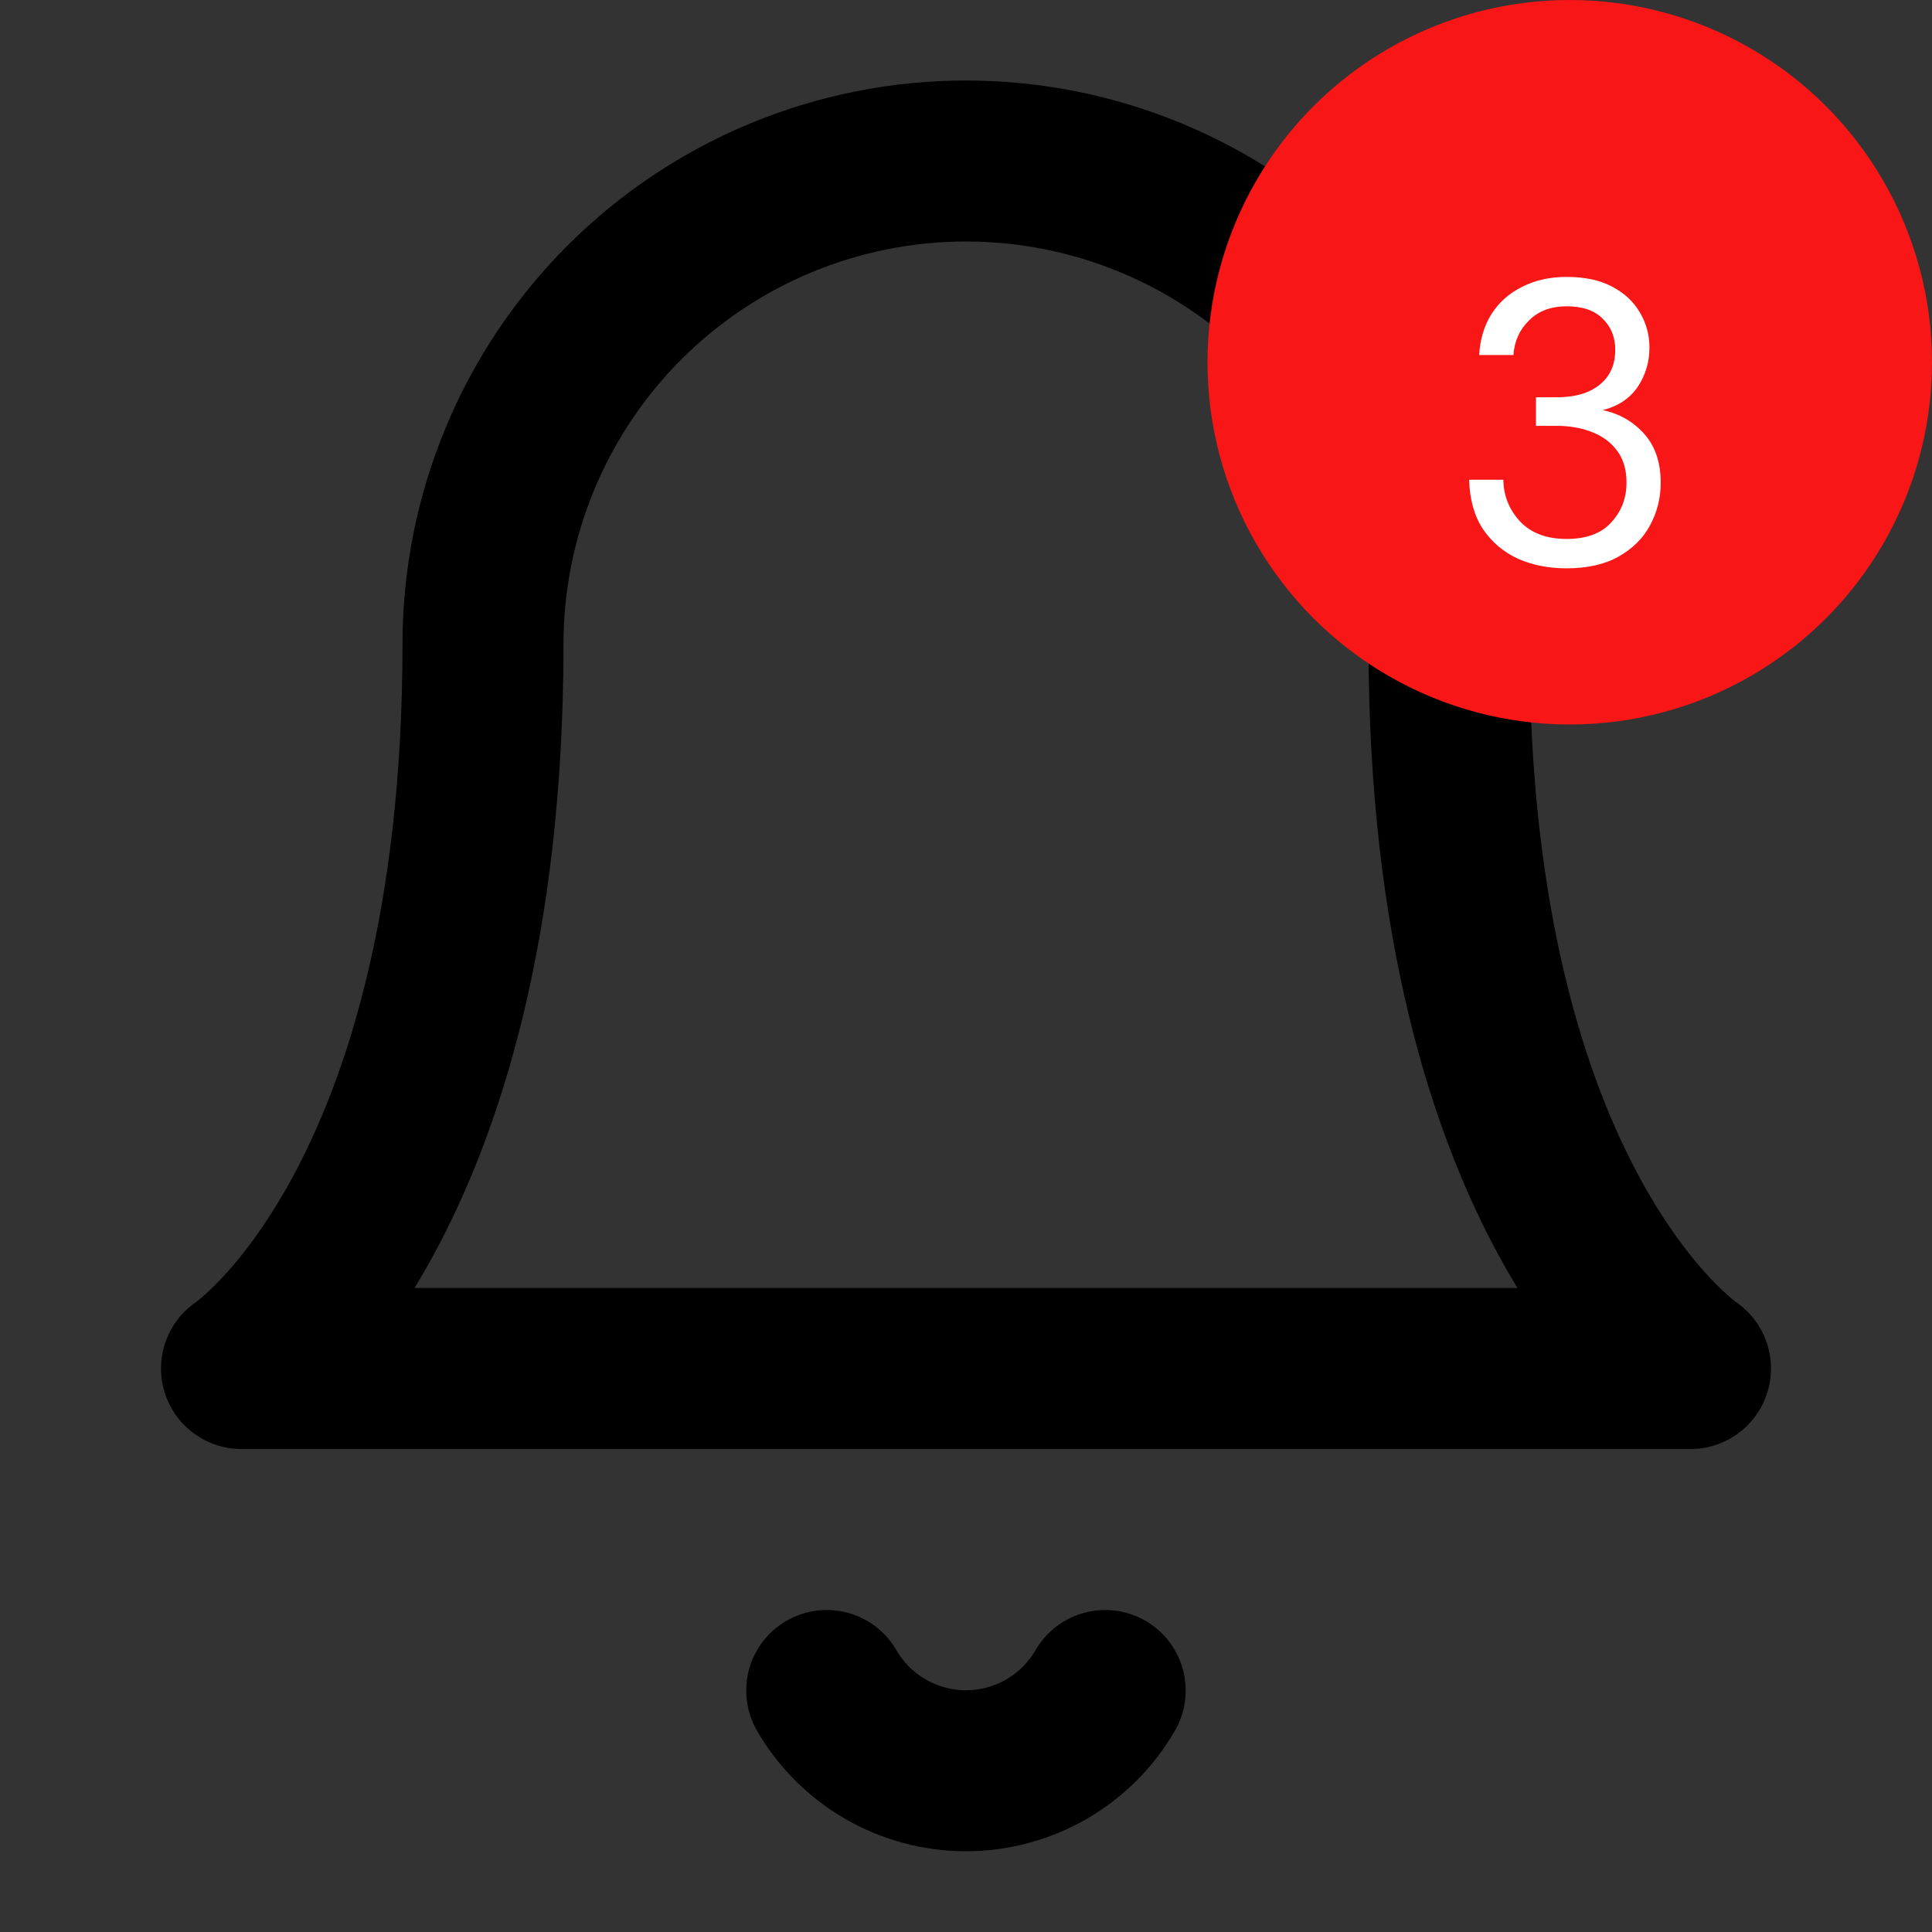<svg width="24" height="24" viewBox="0 0 24 24" fill="none" xmlns="http://www.w3.org/2000/svg">
<rect x="0" y="0" width="24" height="24" fill="#333333" stroke="none"/>
<g clip-path="url(#clip0_263_176)">
<path d="M18 8C18 6.409 17.368 4.883 16.243 3.757C15.117 2.632 13.591 2 12 2C10.409 2 8.883 2.632 7.757 3.757C6.632 4.883 6 6.409 6 8C6 15 3 17 3 17H21C21 17 18 15 18 8Z" stroke="black" stroke-width="2" stroke-linecap="round" stroke-linejoin="round"/>
<path d="M13.729 21C13.554 21.303 13.301 21.555 12.998 21.73C12.694 21.904 12.35 21.997 11.999 21.997C11.649 21.997 11.305 21.904 11.001 21.73C10.698 21.555 10.445 21.303 10.27 21" stroke="black" stroke-width="2" stroke-linecap="round" stroke-linejoin="round"/>
<circle cx="19.5" cy="4.5" r="4.5" fill="#F91616"/>
<path d="M19.46 7.06C19.237 7.06 19.035 7.02 18.855 6.94C18.675 6.857 18.53 6.733 18.42 6.57C18.313 6.407 18.257 6.203 18.25 5.96H18.675C18.678 6.16 18.748 6.333 18.885 6.48C19.022 6.623 19.213 6.695 19.46 6.695C19.707 6.695 19.892 6.627 20.015 6.49C20.142 6.353 20.205 6.188 20.205 5.995C20.205 5.832 20.165 5.698 20.085 5.595C20.008 5.492 19.903 5.415 19.77 5.365C19.64 5.315 19.497 5.29 19.34 5.29H19.08V4.935H19.34C19.567 4.935 19.743 4.883 19.87 4.78C20 4.677 20.065 4.532 20.065 4.345C20.065 4.188 20.013 4.06 19.91 3.96C19.81 3.857 19.66 3.805 19.46 3.805C19.267 3.805 19.112 3.863 18.995 3.98C18.878 4.093 18.813 4.237 18.8 4.41H18.375C18.385 4.22 18.435 4.052 18.525 3.905C18.618 3.758 18.745 3.645 18.905 3.565C19.065 3.482 19.25 3.44 19.46 3.44C19.687 3.44 19.875 3.48 20.025 3.56C20.178 3.64 20.293 3.747 20.37 3.88C20.45 4.013 20.49 4.16 20.49 4.32C20.49 4.497 20.442 4.658 20.345 4.805C20.248 4.948 20.103 5.045 19.91 5.095C20.117 5.138 20.288 5.237 20.425 5.39C20.562 5.543 20.63 5.745 20.63 5.995C20.63 6.188 20.585 6.367 20.495 6.53C20.408 6.69 20.278 6.818 20.105 6.915C19.932 7.012 19.717 7.06 19.46 7.06Z" fill="white"/>
</g>
<defs>
<clipPath id="clip0_263_176">
<rect width="24" height="24" fill="white"/>
</clipPath>
</defs>
</svg>
